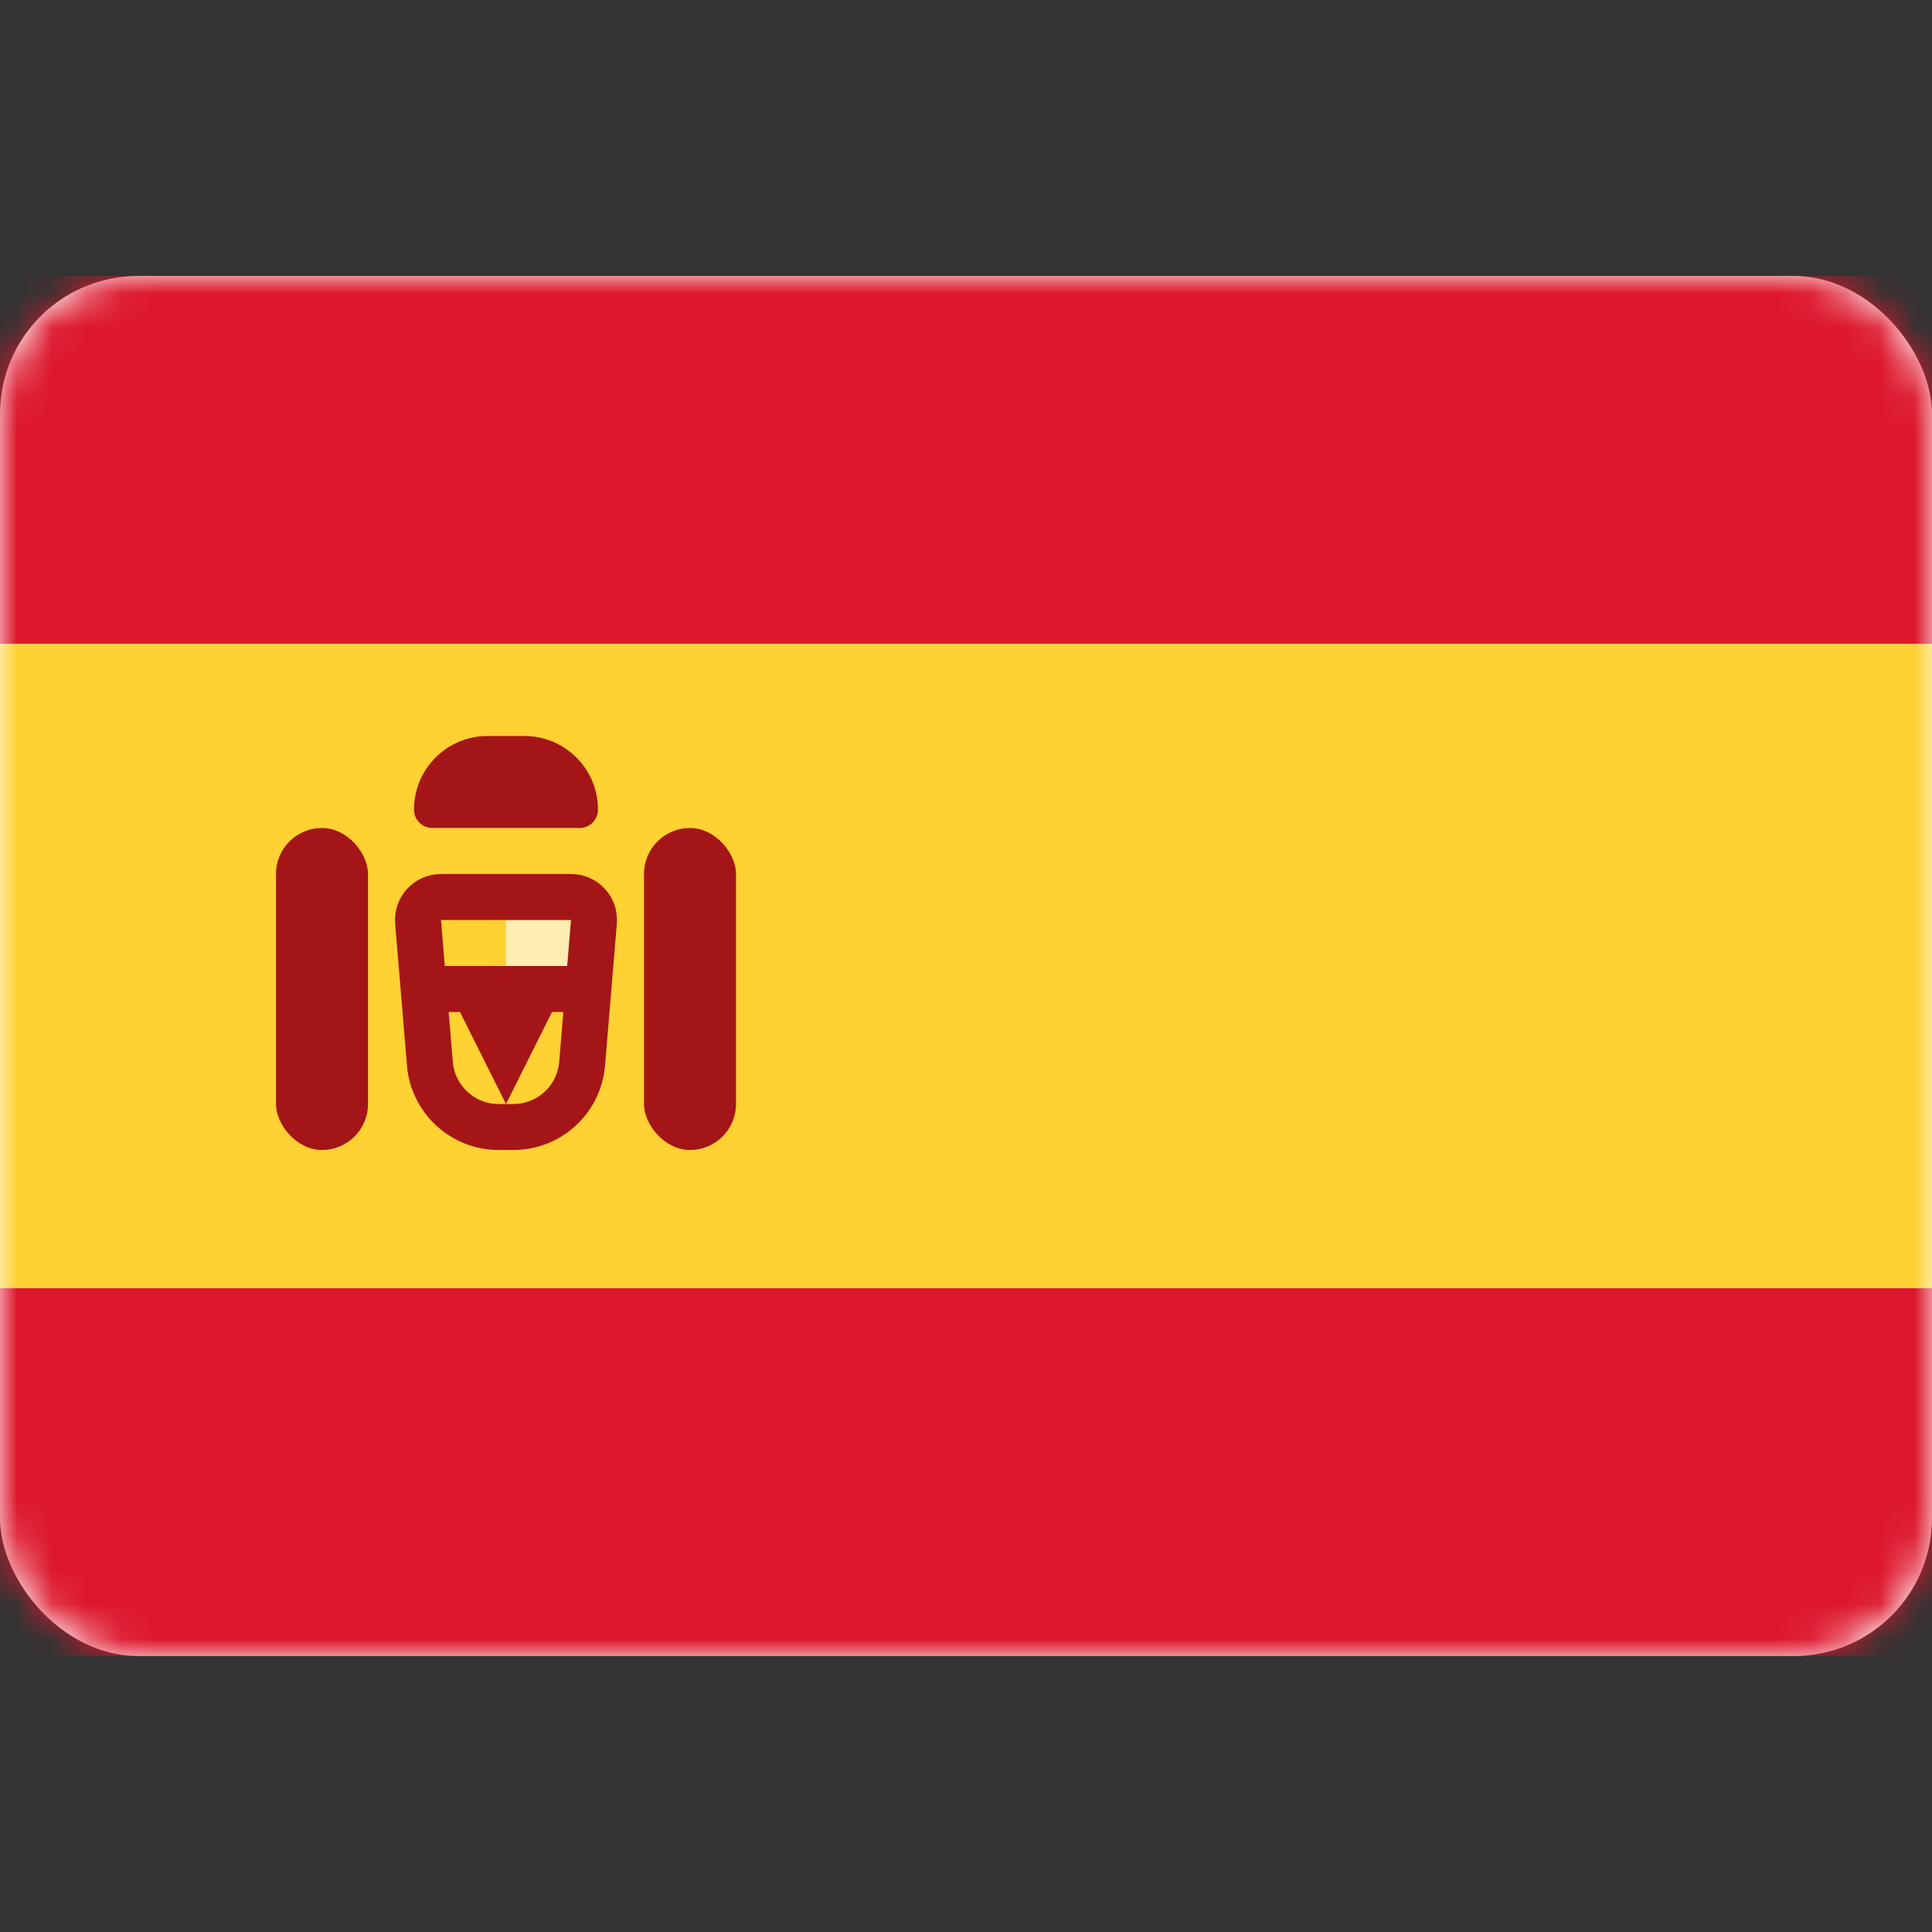 <svg width="56" height="56" viewBox="0 0 56 56" fill="none" xmlns="http://www.w3.org/2000/svg">
<rect x="0" y="0" width="56" height="56" fill="#333333" stroke="none"/>
<rect y="8" width="56" height="40" rx="4" fill="white"/>
<mask id="mask0_17_2521" style="mask-type:alpha" maskUnits="userSpaceOnUse" x="0" y="8" width="56" height="40">
<rect y="8" width="56" height="40" rx="4" fill="white"/>
</mask>
<g mask="url(#mask0_17_2521)">
<path fill-rule="evenodd" clip-rule="evenodd" d="M0 18.667H56V8H0V18.667Z" fill="#DD172C"/>
<path fill-rule="evenodd" clip-rule="evenodd" d="M0 48H56V37.333H0V48Z" fill="#DD172C"/>
<path fill-rule="evenodd" clip-rule="evenodd" d="M0 37.333H56V18.667H0V37.333Z" fill="#FFD133"/>
<path fill-rule="evenodd" clip-rule="evenodd" d="M14.667 26.667H17.333V28H14.667V26.667Z" fill="#FFEDB1"/>
<path d="M12.118 26.722C12.086 26.333 12.392 26 12.782 26H16.551C16.941 26 17.248 26.333 17.215 26.722L16.873 30.833C16.786 31.869 15.92 32.667 14.88 32.667H14.454C13.414 32.667 12.547 31.869 12.461 30.833L12.118 26.722Z" stroke="#A41517" stroke-width="1.333"/>
<path fill-rule="evenodd" clip-rule="evenodd" d="M12 28H17.333V29.333H16L14.667 32L13.333 29.333H12V28Z" fill="#A41517"/>
<rect x="8" y="24" width="2.667" height="9.333" rx="1.333" fill="#A41517"/>
<rect x="18.667" y="24" width="2.667" height="9.333" rx="1.333" fill="#A41517"/>
<path fill-rule="evenodd" clip-rule="evenodd" d="M12 23.467C12 22.288 12.955 21.333 14.133 21.333H15.2C16.378 21.333 17.333 22.288 17.333 23.467C17.333 23.761 17.095 24 16.8 24H12.533C12.239 24 12 23.761 12 23.467Z" fill="#A41517"/>
</g>
</svg>
